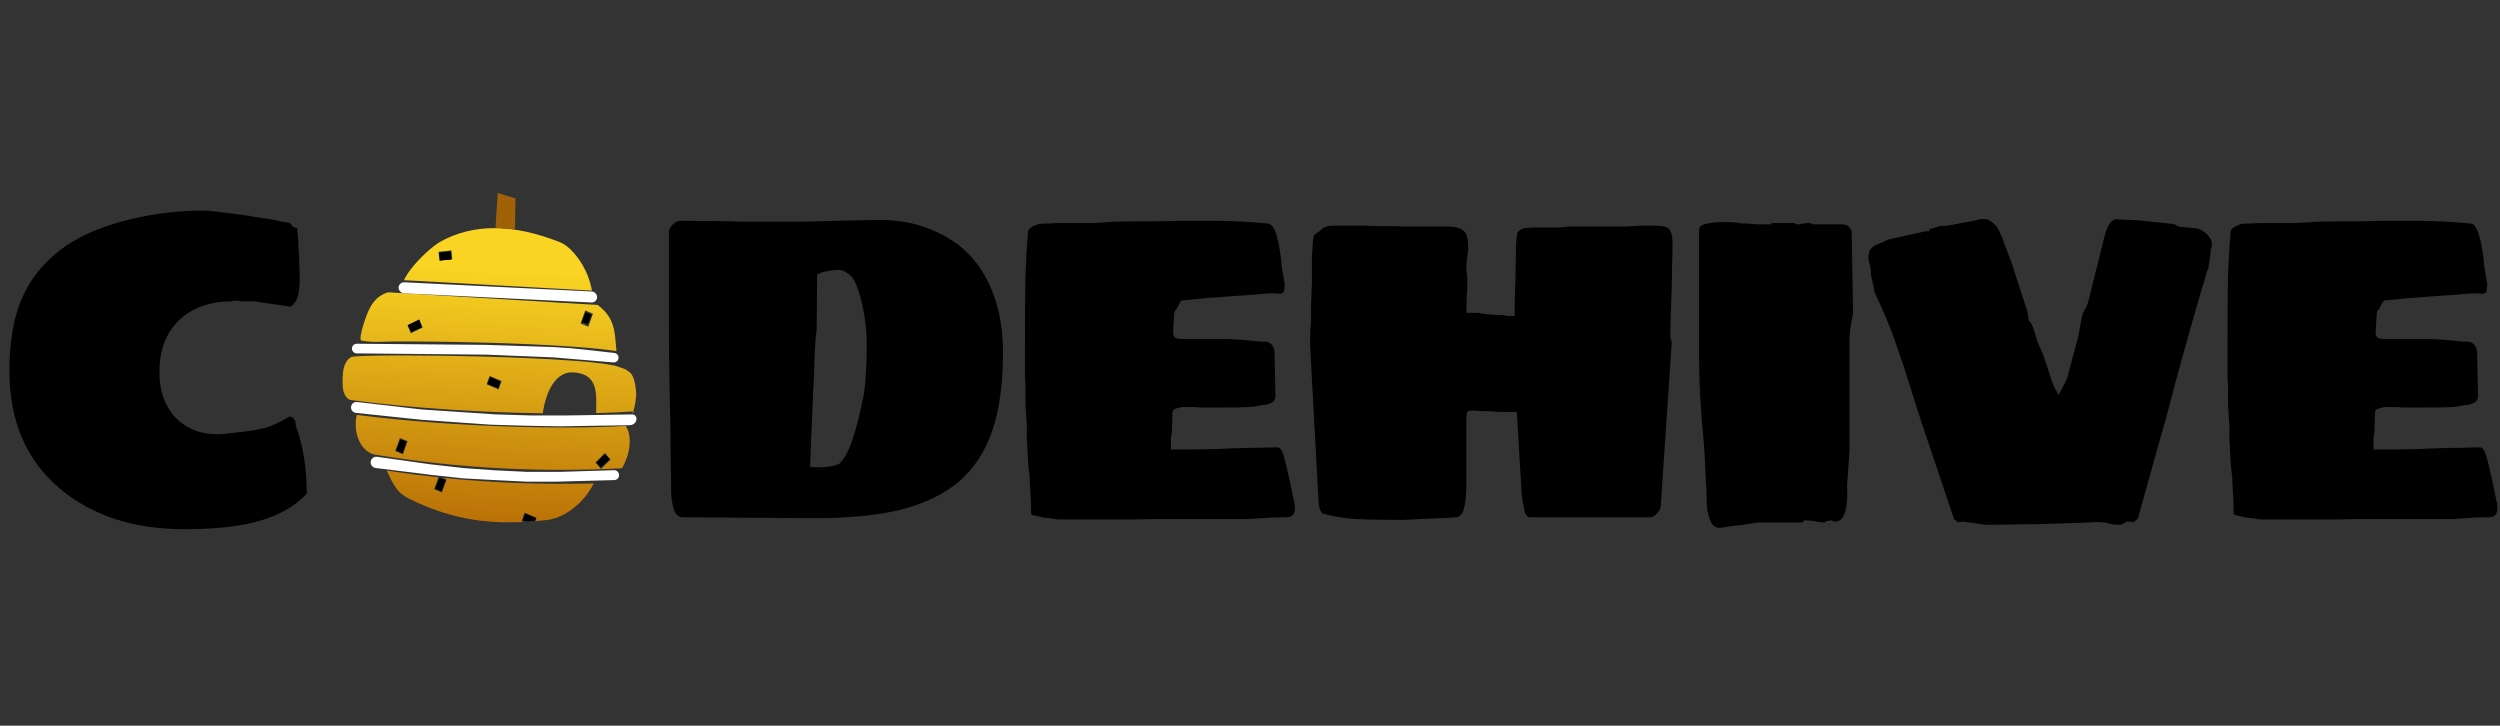 <svg width="565" height="164" viewBox="0 0 565 164" fill="none" xmlns="http://www.w3.org/2000/svg">
<rect x="0" y="0" width="565" height="164" fill="#333333" stroke="none"/>
<g clip-path="url(#clip0_772_431)">
<path d="M111.396 51.561C107.432 51.607 103.519 52.473 99.793 54.468C97.749 55.562 94.661 58.453 92.76 60.953C92.059 61.874 91.57 62.715 91.289 63.32L133.781 65.686C133.542 64.251 133.018 62.537 132.213 60.928C130.784 58.069 128.575 55.549 126.651 54.781C121.673 52.794 116.492 51.501 111.396 51.561ZM102.02 56.593L102.211 58.608L99.308 58.931L99.117 56.916L102.02 56.593ZM87.698 66.06C84.735 66.993 83.63 69.172 82.73 71.578C82.076 73.327 80.985 76.973 81.718 76.973C84.281 77.463 86.478 77.181 89.195 77.17C94.667 77.147 101.766 77.225 109.016 77.418C116.266 77.612 123.666 77.921 129.748 78.367C133.602 78.649 136.845 78.943 139.313 79.354C139.161 77.779 139.105 76.291 138.849 74.938C138.434 72.738 137.652 70.855 135.081 68.927L87.698 66.06ZM132.263 70.157L134.004 70.888L132.951 73.839L131.21 73.108L132.263 70.157ZM94.752 72.174L95.515 74.021L92.852 75.314L92.089 73.465L94.752 72.174ZM91.32 80.33C90.591 80.329 89.886 80.331 89.206 80.334C86.488 80.345 84.178 80.381 82.475 80.439C81.624 80.468 80.923 80.502 80.411 80.54C79.908 80.578 79.509 80.655 79.596 80.628L79.593 80.629C79.033 80.788 78.506 81.277 78.063 82.161C77.62 83.045 77.5 83.958 77.446 85.188C77.391 86.418 77.403 87.961 77.768 88.847C78.117 89.692 78.558 90.171 79.12 90.389C93.699 92.344 109.64 93.225 122.668 93.404C123.389 88.399 125.598 83.871 129.659 84.161C135.374 84.568 134.749 89.144 134.726 93.358C138.078 93.277 140.994 93.139 143.329 92.953L143.337 92.953L143.113 92.97C142.273 93.641 143.793 92.924 143.113 92.97C143.423 92.193 143.898 89.701 143.745 88.376C143.592 87.052 143.423 85.796 142.869 84.82C142.315 83.844 141.351 83.61 141.404 83.472L139.313 82.736C137.743 82.368 135.565 81.964 129.551 81.524C123.537 81.083 116.167 80.774 108.944 80.581C102.624 80.412 96.416 80.332 91.32 80.33ZM110.667 84.962L113.376 86.136L112.683 88.017L109.974 86.842L110.667 84.962ZM80.641 93.776C80.264 95.302 80.307 97.008 80.752 98.513C81.39 100.667 82.727 102.287 84.622 102.729C104.038 105.933 122.605 106.757 140.556 105.822C141.761 103.79 142.408 101.365 142.312 99.361C142.25 98.069 141.96 97.026 141.391 96.256C128.381 97.041 103.252 96.649 80.641 93.776ZM90.378 98.986L92.119 99.717L91.066 102.668L89.324 101.937L90.378 98.986ZM136.711 102.366L137.973 103.859L135.822 105.997L134.56 104.505L136.711 102.366ZM87.41 106.368C87.765 107.107 88.087 107.824 88.427 108.484C89.34 110.257 90.293 111.659 92.46 112.719C101.121 116.954 108.783 118.447 118.357 117.959L117.864 117.746L118.557 115.865L121.266 117.04L120.993 117.78C121.843 117.708 122.706 117.624 123.589 117.525C126.445 117.205 129.185 115.476 131.25 113.378C132.58 112.027 133.559 110.512 134.169 109.282L133.878 109.259C122.864 109.553 111.608 109.17 100.067 107.981L100.925 108.342L99.872 111.292L98.13 110.562L99.088 107.881C95.186 107.464 91.293 106.96 87.41 106.368Z" fill="url(#paint0_linear_772_431)"/>
<rect width="44.919" height="2.486" rx="1.243" transform="matrix(0.999 0.049 -0.049 0.999 90.139 63.739)" fill="white"/>
<path d="M83.812 104.836C83.572 103.952 84.314 103.11 85.222 103.238L97.219 104.929L104.787 105.787L111.622 106.278L119.19 106.646L126.513 106.646L138.765 106.264C139.734 106.234 140.279 107.366 139.652 108.105C139.447 108.347 139.148 108.49 138.831 108.498L125.659 108.853L118.946 108.853L111.622 108.485L104.787 108.117L97.951 107.381L84.889 105.77C84.374 105.706 83.948 105.337 83.812 104.836Z" fill="white"/>
<path d="M79.334 92.019C79.368 91.305 80 90.77 80.71 90.852L95.296 92.542L111.866 93.648L120.044 93.894L127.978 93.894L142.864 93.663C143.404 93.655 143.846 94.09 143.846 94.629C143.846 95.335 143.331 95.935 142.634 96.043L142.259 96.101L126.635 96.346L119.068 96.223L110.89 95.978L95.296 94.875L80.439 93.309C79.787 93.24 79.302 92.674 79.334 92.019Z" fill="white"/>
<path d="M79.538 78.755C79.548 78.158 80.038 77.68 80.635 77.686L109.794 77.938L125.058 78.436L128.842 78.683L132.501 79.053L138.837 79.774C139.377 79.836 139.786 80.293 139.786 80.837C139.786 81.463 139.251 81.955 138.628 81.903L132.376 81.383L125.059 80.766L109.795 80.145L80.616 79.861C80.012 79.855 79.529 79.359 79.538 78.755Z" fill="white"/>
<path d="M101.805 56.864L101.979 58.588L99.468 58.843L99.294 57.119L101.805 56.864Z" fill="black"/>
<path d="M101.805 56.864L101.979 58.588L99.468 58.843L99.294 57.119L101.805 56.864Z" fill="black"/>
<path d="M94.704 72.314L95.266 73.907L92.935 75.011L92.215 73.565L94.704 72.314Z" fill="black"/>
<path d="M94.704 72.314L95.266 73.907L92.935 75.011L92.215 73.565L94.704 72.314Z" fill="black"/>
<rect width="1.454" height="2.323" transform="matrix(0.937 0.348 -0.345 0.938 132.32 70.597)" fill="black"/>
<path d="M110.768 85.188L113.087 86.169L112.598 87.763L110.157 86.782L110.768 85.188Z" fill="black"/>
<path d="M90.486 99.289L91.854 99.813L90.994 102.477L89.529 101.81L90.486 99.289Z" fill="black"/>
<path d="M99.294 107.994L100.759 108.485L99.782 111.06L98.318 110.447L99.294 107.994Z" fill="black"/>
<path d="M134.77 104.539L136.723 102.599L137.821 103.825L135.79 105.665L134.77 104.539Z" fill="black"/>
<path d="M118.701 116.087L121.143 117.068L120.899 117.681L119.434 117.804L118.701 117.804L118.091 117.681L118.701 116.087Z" fill="black"/>
<path d="M112.477 43.621L116.504 44.847L116.382 51.836L111.988 51.468L112.477 43.621Z" fill="#A16207"/>
</g>
<path d="M65.527 94.1C66.394 94.367 66.827 94.933 66.827 95.8V96.1C68.494 100.7 69.327 105.867 69.327 111.6C66.66 114.4 63.127 116.433 58.727 117.7C54.394 118.967 48.727 119.6 41.727 119.6C30.26 119.6 20.894 116.567 13.627 110.5C5.96 104.1 2.127 95.2 2.127 83.8C2.127 77.4 3.027 72.033 4.827 67.7C6.694 63.3 9.627 59.567 13.627 56.5C15.96 54.7 18.827 53.133 22.227 51.8C25.694 50.467 29.46 49.433 33.527 48.7C37.594 47.967 41.694 47.6 45.827 47.6C46.894 47.6 47.794 47.667 48.527 47.8C49.26 47.867 50.127 47.967 51.127 48.1C52.194 48.233 53.694 48.433 55.627 48.7C56.027 48.7 56.427 48.767 56.827 48.9C57.227 48.967 57.66 49.033 58.127 49.1L61.427 49.6C61.96 49.667 62.594 49.8 63.327 50C64.06 50.2 64.66 50.3 65.127 50.3C65.194 50.3 65.26 50.333 65.327 50.4C65.394 50.4 65.494 50.433 65.627 50.5C65.694 50.567 65.76 50.667 65.827 50.8C65.894 50.933 65.96 51.033 66.027 51.1C66.494 51.367 66.76 51.5 66.827 51.5H67.127L67.327 53.5C67.394 54.033 67.427 54.567 67.427 55.1C67.427 55.633 67.46 56.167 67.527 56.7C67.594 57.367 67.627 58.267 67.627 59.4C67.694 60.533 67.727 61.767 67.727 63.1C67.727 64.9 67.56 66.267 67.227 67.2C66.96 68.067 66.46 68.767 65.727 69.3L57.327 68.1H55.927C55.26 68.1 54.827 68.1 54.627 68.1C54.494 68.033 54.327 68 54.127 68C53.927 67.933 53.427 67.933 52.627 68L52.527 68.1C47.46 68.1 43.427 69.533 40.427 72.4C37.494 75.267 36.027 79.133 36.027 84C36.027 88.667 37.427 92.3 40.227 94.9C43.094 97.5 46.76 98.533 51.227 98L55.527 97.5C56.794 97.367 58.127 97.133 59.527 96.8C60.994 96.467 62.994 95.567 65.527 94.1ZM182.874 117.1L154.374 116.9C153.24 116.9 152.507 116.167 152.174 114.7C151.84 113.5 151.674 112.167 151.674 110.7C151.674 108.433 151.64 106.067 151.574 103.6C151.574 101.133 151.54 98.333 151.474 95.2C151.407 91.933 151.34 88.6 151.274 85.2C151.207 81.733 151.174 78.167 151.174 74.5V52.5C151.174 51.9 151.44 51.333 151.974 50.8C152.574 50.2 153.174 49.9 153.774 49.9L165.374 50C166.107 50.067 166.974 50.1 167.974 50.1C168.974 50.1 170.874 50.1 173.674 50.1C176.207 50.1 178.44 50.1 180.374 50.1C182.307 50.1 183.974 50.067 185.374 50L189.074 49.9C191.14 49.833 192.974 49.8 194.574 49.8C196.24 49.733 197.674 49.7 198.874 49.7C203.807 49.7 208.274 50.7 212.274 52.7C216.274 54.633 219.44 57.4 221.774 61C225.04 66.067 226.674 72.3 226.674 79.7C226.674 86.7 225.874 92.567 224.274 97.3C222.674 101.967 220.207 105.767 216.874 108.7C213.474 111.633 209.04 113.8 203.574 115.2C198.107 116.533 191.207 117.167 182.874 117.1ZM183.774 88.4L183.074 105.5C183.407 105.567 183.94 105.6 184.674 105.6C185.074 105.6 185.507 105.6 185.974 105.6C186.507 105.533 187.107 105.467 187.774 105.4C187.974 105.333 188.14 105.3 188.274 105.3C188.474 105.233 188.674 105.167 188.874 105.1C188.94 105.033 189.04 105 189.174 105C189.374 105 189.507 104.967 189.574 104.9C190.64 103.967 191.607 102.3 192.474 99.9C193.34 97.5 194.24 94 195.174 89.4C195.44 87.733 195.607 86.067 195.674 84.4C195.807 82.733 195.874 81.067 195.874 79.4V77.5C195.874 75.567 195.707 73.567 195.374 71.5C195.04 69.433 194.607 67.567 194.074 65.9C193.54 64.233 192.974 63.067 192.374 62.4C191.307 61.467 190.374 61 189.574 61C188.707 61 187.94 61.067 187.274 61.2C186.607 61.333 186.14 61.433 185.874 61.5C185.807 61.567 185.407 61.733 184.674 62L184.574 74C184.574 74.533 184.507 75.2 184.374 76C184.307 76.8 184.24 77.733 184.174 78.8L184.074 81.2C184.007 84.467 183.907 86.867 183.774 88.4ZM255.643 117.4H239.843C239.109 117.4 238.609 117.367 238.343 117.3C238.009 117.233 237.643 117.167 237.243 117.1C236.843 117.1 236.409 117.067 235.943 117L233.843 116.5C233.509 116.5 233.243 116.4 233.043 116.2C233.043 116.067 233.043 116 233.043 116C233.043 114.267 232.943 112 232.743 109.2C232.743 108.133 232.676 107.233 232.543 106.5C232.476 105.767 232.409 105.1 232.343 104.5L232.143 100.3C232.076 99.7 232.043 99.033 232.043 98.3C232.109 97.567 232.109 96.733 232.043 95.8L231.843 92.8C231.776 91.533 231.743 90.4 231.743 89.4C231.809 88.4 231.809 87.567 231.743 86.9C231.743 86.567 231.709 86.167 231.643 85.7C231.643 85.167 231.643 84.333 231.643 83.2C231.643 82 231.643 80.267 231.643 78C231.643 71.667 231.676 66.567 231.743 62.7C231.876 58.767 232.076 55.333 232.343 52.4C232.343 51.733 233.176 51.133 234.843 50.6C235.509 50.533 236.276 50.5 237.143 50.5C238.076 50.433 238.943 50.4 239.743 50.4C242.476 50.4 244.809 50.4 246.743 50.4C248.743 50.333 250.376 50.233 251.643 50.1C255.576 50.033 259.009 50 261.943 50C264.876 49.933 267.376 49.9 269.443 49.9H273.843C276.643 49.9 279.076 49.967 281.143 50.1C283.209 50.233 284.976 50.367 286.443 50.5C287.443 50.5 288.209 51.733 288.743 54.2C288.876 54.467 288.976 54.867 289.043 55.4C289.109 55.933 289.243 56.767 289.443 57.9C289.576 59.367 289.709 60.5 289.843 61.3C289.976 62.1 290.109 62.867 290.243 63.6C290.309 63.733 290.343 64.1 290.343 64.7C290.276 64.767 290.243 65.033 290.243 65.5C290.176 66.1 289.809 66.4 289.143 66.4C289.009 66.333 288.643 66.3 288.043 66.3C286.576 66.3 284.976 66.4 283.243 66.6C281.576 66.733 279.676 66.867 277.543 67L272.343 67.4L267.143 67.9C266.943 67.9 266.676 68.267 266.343 69C266.143 69.467 265.943 69.8 265.743 70C265.543 70.133 265.409 70.5 265.343 71.1L265.143 74.5C265.076 75.367 265.176 75.933 265.443 76.2C265.709 76.467 266.209 76.6 266.943 76.6H275.843C278.376 76.6 281.343 76.8 284.743 77.2H285.743C287.009 77.2 287.776 77.933 288.043 79.4L288.243 89.3V89.6C288.243 90.8 287.109 91.467 284.843 91.6C284.243 91.8 283.343 91.933 282.143 92C280.943 92.067 279.109 92.1 276.643 92.1C274.176 92.1 272.543 92.1 271.743 92.1C271.009 92.1 270.476 92.067 270.143 92C268.743 92 267.843 92 267.443 92C267.043 92 266.776 92.033 266.643 92.1C265.976 92.233 265.509 92.4 265.243 92.6C265.043 92.733 264.943 93.167 264.943 93.9C264.943 94.567 264.909 95.833 264.843 97.7C264.776 97.967 264.709 98.333 264.643 98.8C264.643 99.2 264.643 100.133 264.643 101.6C268.643 101.6 271.776 101.567 274.043 101.5C276.309 101.433 278.076 101.367 279.343 101.3C281.276 101.233 283.009 101.2 284.543 101.2C286.143 101.133 287.576 101.1 288.843 101.1C289.043 101.1 289.309 101.333 289.643 101.8C289.909 102.267 290.276 103.467 290.743 105.4C291.209 107.333 291.776 109.967 292.443 113.3C292.576 113.633 292.643 114.133 292.643 114.8C292.643 116.2 292.009 116.9 290.743 116.9C288.609 116.9 286.243 117 283.643 117.2C283.176 117.267 282.509 117.3 281.643 117.3C280.843 117.3 279.143 117.3 276.543 117.3C274.209 117.3 271.609 117.3 268.743 117.3C265.943 117.3 263.343 117.3 260.943 117.3C258.609 117.367 256.843 117.4 255.643 117.4ZM316.896 117.5C312.696 117.5 309.262 117.433 306.596 117.3C303.996 117.167 301.496 116.767 299.096 116.1C298.829 116.1 298.562 115.767 298.296 115.1C298.096 114.367 297.996 113.833 297.996 113.5L296.096 78.3V76.2C296.096 75.933 296.096 75.6 296.096 75.2C296.096 74.733 296.129 74.267 296.196 73.8C296.262 73.133 296.296 72.433 296.296 71.7C296.296 70.9 296.296 69.967 296.296 68.9L296.496 63.7V60.7C296.496 59.7 296.496 58.733 296.496 57.8C296.562 56.8 296.629 55.867 296.696 55C296.696 54.267 296.762 53.8 296.896 53.6V53.3C296.962 53.233 297.062 53.133 297.196 53C297.329 52.867 297.496 52.733 297.696 52.6C298.096 52.333 298.396 52.1 298.596 51.9C299.196 51.3 300.162 51 301.496 51H308.896C309.229 51.067 309.696 51.1 310.296 51.1C310.962 51.1 311.729 51.1 312.596 51.1C313.529 51.1 314.396 51.1 315.196 51.1C316.062 51.1 316.729 51.133 317.196 51.2H327.096C328.829 51.2 330.029 51.5 330.696 52.1C331.429 52.633 331.796 53.767 331.796 55.5V56.5C331.796 56.767 331.762 57.033 331.696 57.3C331.629 57.567 331.596 57.833 331.596 58.1L331.396 59.6V60.9C331.396 61.233 331.429 61.5 331.496 61.7C331.562 61.9 331.596 62.267 331.596 62.8C331.596 63.667 331.596 64.433 331.596 65.1C331.596 65.7 331.562 66.2 331.496 66.6L331.396 70.7H334.096C334.896 70.9 335.862 71.033 336.996 71.1C338.129 71.167 338.996 71.2 339.596 71.2C339.929 71.267 340.296 71.333 340.696 71.4C341.162 71.4 341.696 71.4 342.296 71.4L342.396 64.6C342.462 64.267 342.496 63.9 342.496 63.5C342.496 63.033 342.496 62.533 342.496 62L342.596 57.9V57C342.596 56.067 342.629 55.2 342.696 54.4C342.762 53.533 342.862 52.9 342.996 52.5C343.596 51.9 344.096 51.6 344.496 51.6C344.696 51.533 344.996 51.5 345.396 51.5C345.862 51.433 346.529 51.4 347.396 51.4H349.996C350.929 51.4 351.796 51.4 352.596 51.4C353.396 51.333 354.129 51.267 354.796 51.2H360.496C363.162 51.2 365.362 51.2 367.096 51.2C368.896 51.133 370.229 51.067 371.096 51H373.796C375.396 51 376.429 51.167 376.896 51.5C377.629 51.967 377.996 53.133 377.996 55C377.996 56.267 377.962 57.767 377.896 59.5C377.896 61.233 377.862 63.233 377.796 65.5C377.596 69.7 377.496 73.1 377.496 75.7C377.496 76.1 377.529 76.433 377.596 76.7C377.662 76.967 377.729 77.167 377.796 77.3V77.7L375.296 114.7C375.296 114.967 375.029 115.4 374.496 116C373.962 116.6 373.462 116.9 372.996 116.9H345.496C345.429 116.9 345.329 116.833 345.196 116.7C345.129 116.567 345.029 116.467 344.896 116.4C344.696 116 344.562 115.6 344.496 115.2C344.429 114.8 344.329 114.3 344.196 113.7L343.896 111.6L342.796 93.1H342.096C341.162 93.1 340.329 93.1 339.596 93.1C338.929 93.1 338.296 93.067 337.696 93C336.496 92.933 335.496 92.9 334.696 92.9C333.962 92.833 333.429 92.8 333.096 92.8H332.196C331.662 92.8 331.396 93.367 331.396 94.5V110.2C331.396 110.6 331.362 111.3 331.296 112.3C331.229 113.233 331.062 114.167 330.796 115.1C330.529 116.033 330.029 116.633 329.296 116.9L327.696 117C325.096 117.133 322.896 117.233 321.096 117.3C319.362 117.367 317.962 117.433 316.896 117.5ZM391.286 118.9L388.686 119.3C387.753 119.3 387.053 118.8 386.586 117.8C386.186 116.867 385.92 115.833 385.786 114.7C385.72 113.5 385.686 112.6 385.686 112C385.686 110.733 385.653 110 385.586 109.8C385.52 108.667 385.453 107.233 385.386 105.5C385.32 103.7 385.186 101.6 384.986 99.2L384.586 94.8C384.32 91.333 384.153 88.4 384.086 86C384.02 83.533 383.986 81.467 383.986 79.8V51.9C383.986 51.233 384.52 50.8 385.586 50.6C386.653 50.333 387.886 50.2 389.286 50.2C389.686 50.2 390.153 50.2 390.686 50.2C391.22 50.2 391.753 50.233 392.286 50.3C392.82 50.367 393.286 50.433 393.686 50.5C394.086 50.5 394.42 50.5 394.686 50.5C395.22 50.567 395.953 50.633 396.886 50.7C397.82 50.7 398.886 50.7 400.086 50.7L400.486 50.4H405.486C405.82 50.6 406.12 50.7 406.386 50.7H406.786C406.92 50.567 407.353 50.5 408.086 50.5C408.153 50.433 408.22 50.4 408.286 50.4H408.486C408.753 50.4 409.02 50.433 409.286 50.5L409.986 50.7H416.086C417.02 50.7 417.653 50.933 417.986 51.4C418.32 51.8 418.486 52.167 418.486 52.5L418.786 70.6C418.786 70.8 418.753 71 418.686 71.2L418.386 72.9C418.12 74.3 417.986 75.567 417.986 76.7C417.986 77.767 417.986 78.7 417.986 79.5V101.9L417.686 106.2C417.62 107.2 417.553 108.1 417.486 108.9C417.42 109.7 417.42 110.4 417.486 111C417.486 114 417.12 116 416.386 117C415.986 117.6 415.32 117.9 414.386 117.9L414.286 117.7L413.786 117.6C413.653 117.6 413.586 117.633 413.586 117.7H413.086C412.886 117.767 412.72 117.833 412.586 117.9C412.453 117.967 412.353 118.033 412.286 118.1C412.086 118.1 411.753 118.067 411.286 118C410.82 117.933 410.253 117.833 409.586 117.7L407.986 117.6C407.653 117.6 407.453 117.767 407.386 118.1H397.086L394.086 118.6L391.286 118.9ZM448.807 118.6C448.34 118.6 447.873 118.533 447.407 118.4C447.007 118.333 446.54 118.267 446.007 118.2C445.54 118.133 445.073 118.067 444.607 118C444.14 117.933 443.707 117.9 443.307 117.9C443.173 117.9 443.107 117.933 443.107 118H442.507C441.84 117.6 441.507 117.267 441.507 117L434.407 95.9C433.673 93.7 432.807 90.967 431.807 87.7C430.807 84.433 429.64 80.933 428.307 77.2C426.973 73.4 425.407 69.667 423.607 66C423.54 65.867 423.507 65.567 423.507 65.1L423.207 63.8C423.073 63.2 422.973 62.767 422.907 62.5C422.84 62.233 422.807 61.8 422.807 61.2C422.807 60.667 422.673 60.033 422.407 59.3C422.207 58.5 422.207 57.733 422.407 57C422.607 56.2 423.34 55.567 424.607 55.1L426.907 54.1L435.007 52.3C435.073 52.3 435.207 52.3 435.407 52.3C435.607 52.233 435.74 52.233 435.807 52.3C435.94 52.367 436.007 52.3 436.007 52.1C436.073 51.833 436.14 51.7 436.207 51.7C436.207 51.7 436.24 51.733 436.307 51.8C436.373 51.8 436.44 51.767 436.507 51.7C436.573 51.633 436.64 51.6 436.707 51.6C436.907 51.533 437.04 51.5 437.107 51.5C437.24 51.5 437.407 51.467 437.607 51.4L438.207 51.1L440.207 51L446.507 49.8C447.973 49.333 449.107 49.4 449.907 50C450.773 50.533 451.407 51.267 451.807 52.2C452.273 53.133 452.607 53.933 452.807 54.6L454.507 59.1C454.707 59.567 455.04 60.6 455.507 62.2C456.04 63.733 456.573 65.367 457.107 67.1C457.707 68.767 458.107 70.067 458.307 71L458.407 71.4C458.407 71.8 458.44 72.133 458.507 72.4C458.84 72.667 459.107 73.1 459.307 73.7C459.573 74.233 459.74 74.667 459.807 75L460.407 77.1L461.707 80L463.707 86.1L464.307 87.6L465.307 89.3C465.307 89.167 465.473 88.8 465.807 88.2C466.14 87.6 466.473 86.967 466.807 86.3C467.14 85.633 467.307 85.233 467.307 85.1L468.507 80.4L469.507 76.8C469.64 76.467 469.707 76.133 469.707 75.8C469.773 75.4 469.84 75.067 469.907 74.8L470.207 73.2L470.507 71.7C470.64 71.033 470.873 70.433 471.207 69.9C471.607 69.3 471.94 68.367 472.207 67.1C473.74 61.033 474.873 56.5 475.607 53.5C476.34 50.5 477.473 49.2 479.007 49.6L483.307 49.8L490.907 50.6C491.24 50.6 491.607 50.733 492.007 51C492.473 51.267 492.84 51.367 493.107 51.3L496.207 51.6C497.14 51.667 498.073 52.2 499.007 53.2C499.94 54.2 500.14 55.3 499.607 56.5C499.607 56.833 499.573 57.3 499.507 57.9C499.44 58.433 499.307 59.3 499.107 60.5C499.04 60.767 498.94 61.033 498.807 61.3C498.673 61.567 498.607 61.767 498.607 61.9C498.54 62.1 498.507 62.267 498.507 62.4C498.507 62.533 498.473 62.633 498.407 62.7C497.74 64.833 496.94 67.533 496.007 70.8C495.073 74.067 494.107 77.5 493.107 81.1C492.107 84.7 491.207 88.067 490.407 91.2C489.607 94.267 488.94 96.667 488.407 98.4L483.207 117C483.207 117.2 482.873 117.533 482.207 118H481.907L481.507 117.9C481.24 117.9 480.973 117.9 480.707 117.9C480.507 117.9 480.307 118 480.107 118.2C479.84 118.467 479.44 118.6 478.907 118.6C477.907 118.6 477.007 118.467 476.207 118.2C475.673 118.133 475.173 118.067 474.707 118C474.307 118 473.94 118 473.607 118C471.473 118.133 468.84 118.233 465.707 118.3C462.573 118.433 459.473 118.5 456.407 118.5C453.34 118.567 450.807 118.6 448.807 118.6ZM527.42 117.4H511.62C510.887 117.4 510.387 117.367 510.12 117.3C509.787 117.233 509.42 117.167 509.02 117.1C508.62 117.1 508.187 117.067 507.72 117L505.62 116.5C505.287 116.5 505.02 116.4 504.82 116.2C504.82 116.067 504.82 116 504.82 116C504.82 114.267 504.72 112 504.52 109.2C504.52 108.133 504.453 107.233 504.32 106.5C504.253 105.767 504.187 105.1 504.12 104.5L503.92 100.3C503.853 99.7 503.82 99.033 503.82 98.3C503.887 97.567 503.887 96.733 503.82 95.8L503.62 92.8C503.553 91.533 503.52 90.4 503.52 89.4C503.587 88.4 503.587 87.567 503.52 86.9C503.52 86.567 503.487 86.167 503.42 85.7C503.42 85.167 503.42 84.333 503.42 83.2C503.42 82 503.42 80.267 503.42 78C503.42 71.667 503.453 66.567 503.52 62.7C503.653 58.767 503.853 55.333 504.12 52.4C504.12 51.733 504.953 51.133 506.62 50.6C507.287 50.533 508.053 50.5 508.92 50.5C509.853 50.433 510.72 50.4 511.52 50.4C514.253 50.4 516.587 50.4 518.52 50.4C520.52 50.333 522.153 50.233 523.42 50.1C527.353 50.033 530.787 50 533.72 50C536.653 49.933 539.153 49.9 541.22 49.9H545.62C548.42 49.9 550.853 49.967 552.92 50.1C554.987 50.233 556.753 50.367 558.22 50.5C559.22 50.5 559.987 51.733 560.52 54.2C560.653 54.467 560.753 54.867 560.82 55.4C560.887 55.933 561.02 56.767 561.22 57.9C561.353 59.367 561.487 60.5 561.62 61.3C561.753 62.1 561.887 62.867 562.02 63.6C562.087 63.733 562.12 64.1 562.12 64.7C562.053 64.767 562.02 65.033 562.02 65.5C561.953 66.1 561.587 66.4 560.92 66.4C560.787 66.333 560.42 66.3 559.82 66.3C558.353 66.3 556.753 66.4 555.02 66.6C553.353 66.733 551.453 66.867 549.32 67L544.12 67.4L538.92 67.9C538.72 67.9 538.453 68.267 538.12 69C537.92 69.467 537.72 69.8 537.52 70C537.32 70.133 537.187 70.5 537.12 71.1L536.92 74.5C536.853 75.367 536.953 75.933 537.22 76.2C537.487 76.467 537.987 76.6 538.72 76.6H547.62C550.153 76.6 553.12 76.8 556.52 77.2H557.52C558.787 77.2 559.553 77.933 559.82 79.4L560.02 89.3V89.6C560.02 90.8 558.887 91.467 556.62 91.6C556.02 91.8 555.12 91.933 553.92 92C552.72 92.067 550.887 92.1 548.42 92.1C545.953 92.1 544.32 92.1 543.52 92.1C542.787 92.1 542.253 92.067 541.92 92C540.52 92 539.62 92 539.22 92C538.82 92 538.553 92.033 538.42 92.1C537.753 92.233 537.287 92.4 537.02 92.6C536.82 92.733 536.72 93.167 536.72 93.9C536.72 94.567 536.687 95.833 536.62 97.7C536.553 97.967 536.487 98.333 536.42 98.8C536.42 99.2 536.42 100.133 536.42 101.6C540.42 101.6 543.553 101.567 545.82 101.5C548.087 101.433 549.853 101.367 551.12 101.3C553.053 101.233 554.787 101.2 556.32 101.2C557.92 101.133 559.353 101.1 560.62 101.1C560.82 101.1 561.087 101.333 561.42 101.8C561.687 102.267 562.053 103.467 562.52 105.4C562.987 107.333 563.553 109.967 564.22 113.3C564.353 113.633 564.42 114.133 564.42 114.8C564.42 116.2 563.787 116.9 562.52 116.9C560.387 116.9 558.02 117 555.42 117.2C554.953 117.267 554.287 117.3 553.42 117.3C552.62 117.3 550.92 117.3 548.32 117.3C545.987 117.3 543.387 117.3 540.52 117.3C537.72 117.3 535.12 117.3 532.72 117.3C530.387 117.367 528.62 117.4 527.42 117.4Z" fill="black"/>
<defs>
<linearGradient id="paint0_linear_772_431" x1="110.606" y1="118.051" x2="113.806" y2="61.035" gradientUnits="userSpaceOnUse">
<stop stop-color="#BA7106"/>
<stop offset="1" stop-color="#F9D423"/>
</linearGradient>
<clipPath id="clip0_772_431">
<rect width="83" height="90" fill="white" transform="translate(70 37)"/>
</clipPath>
</defs>
</svg>
